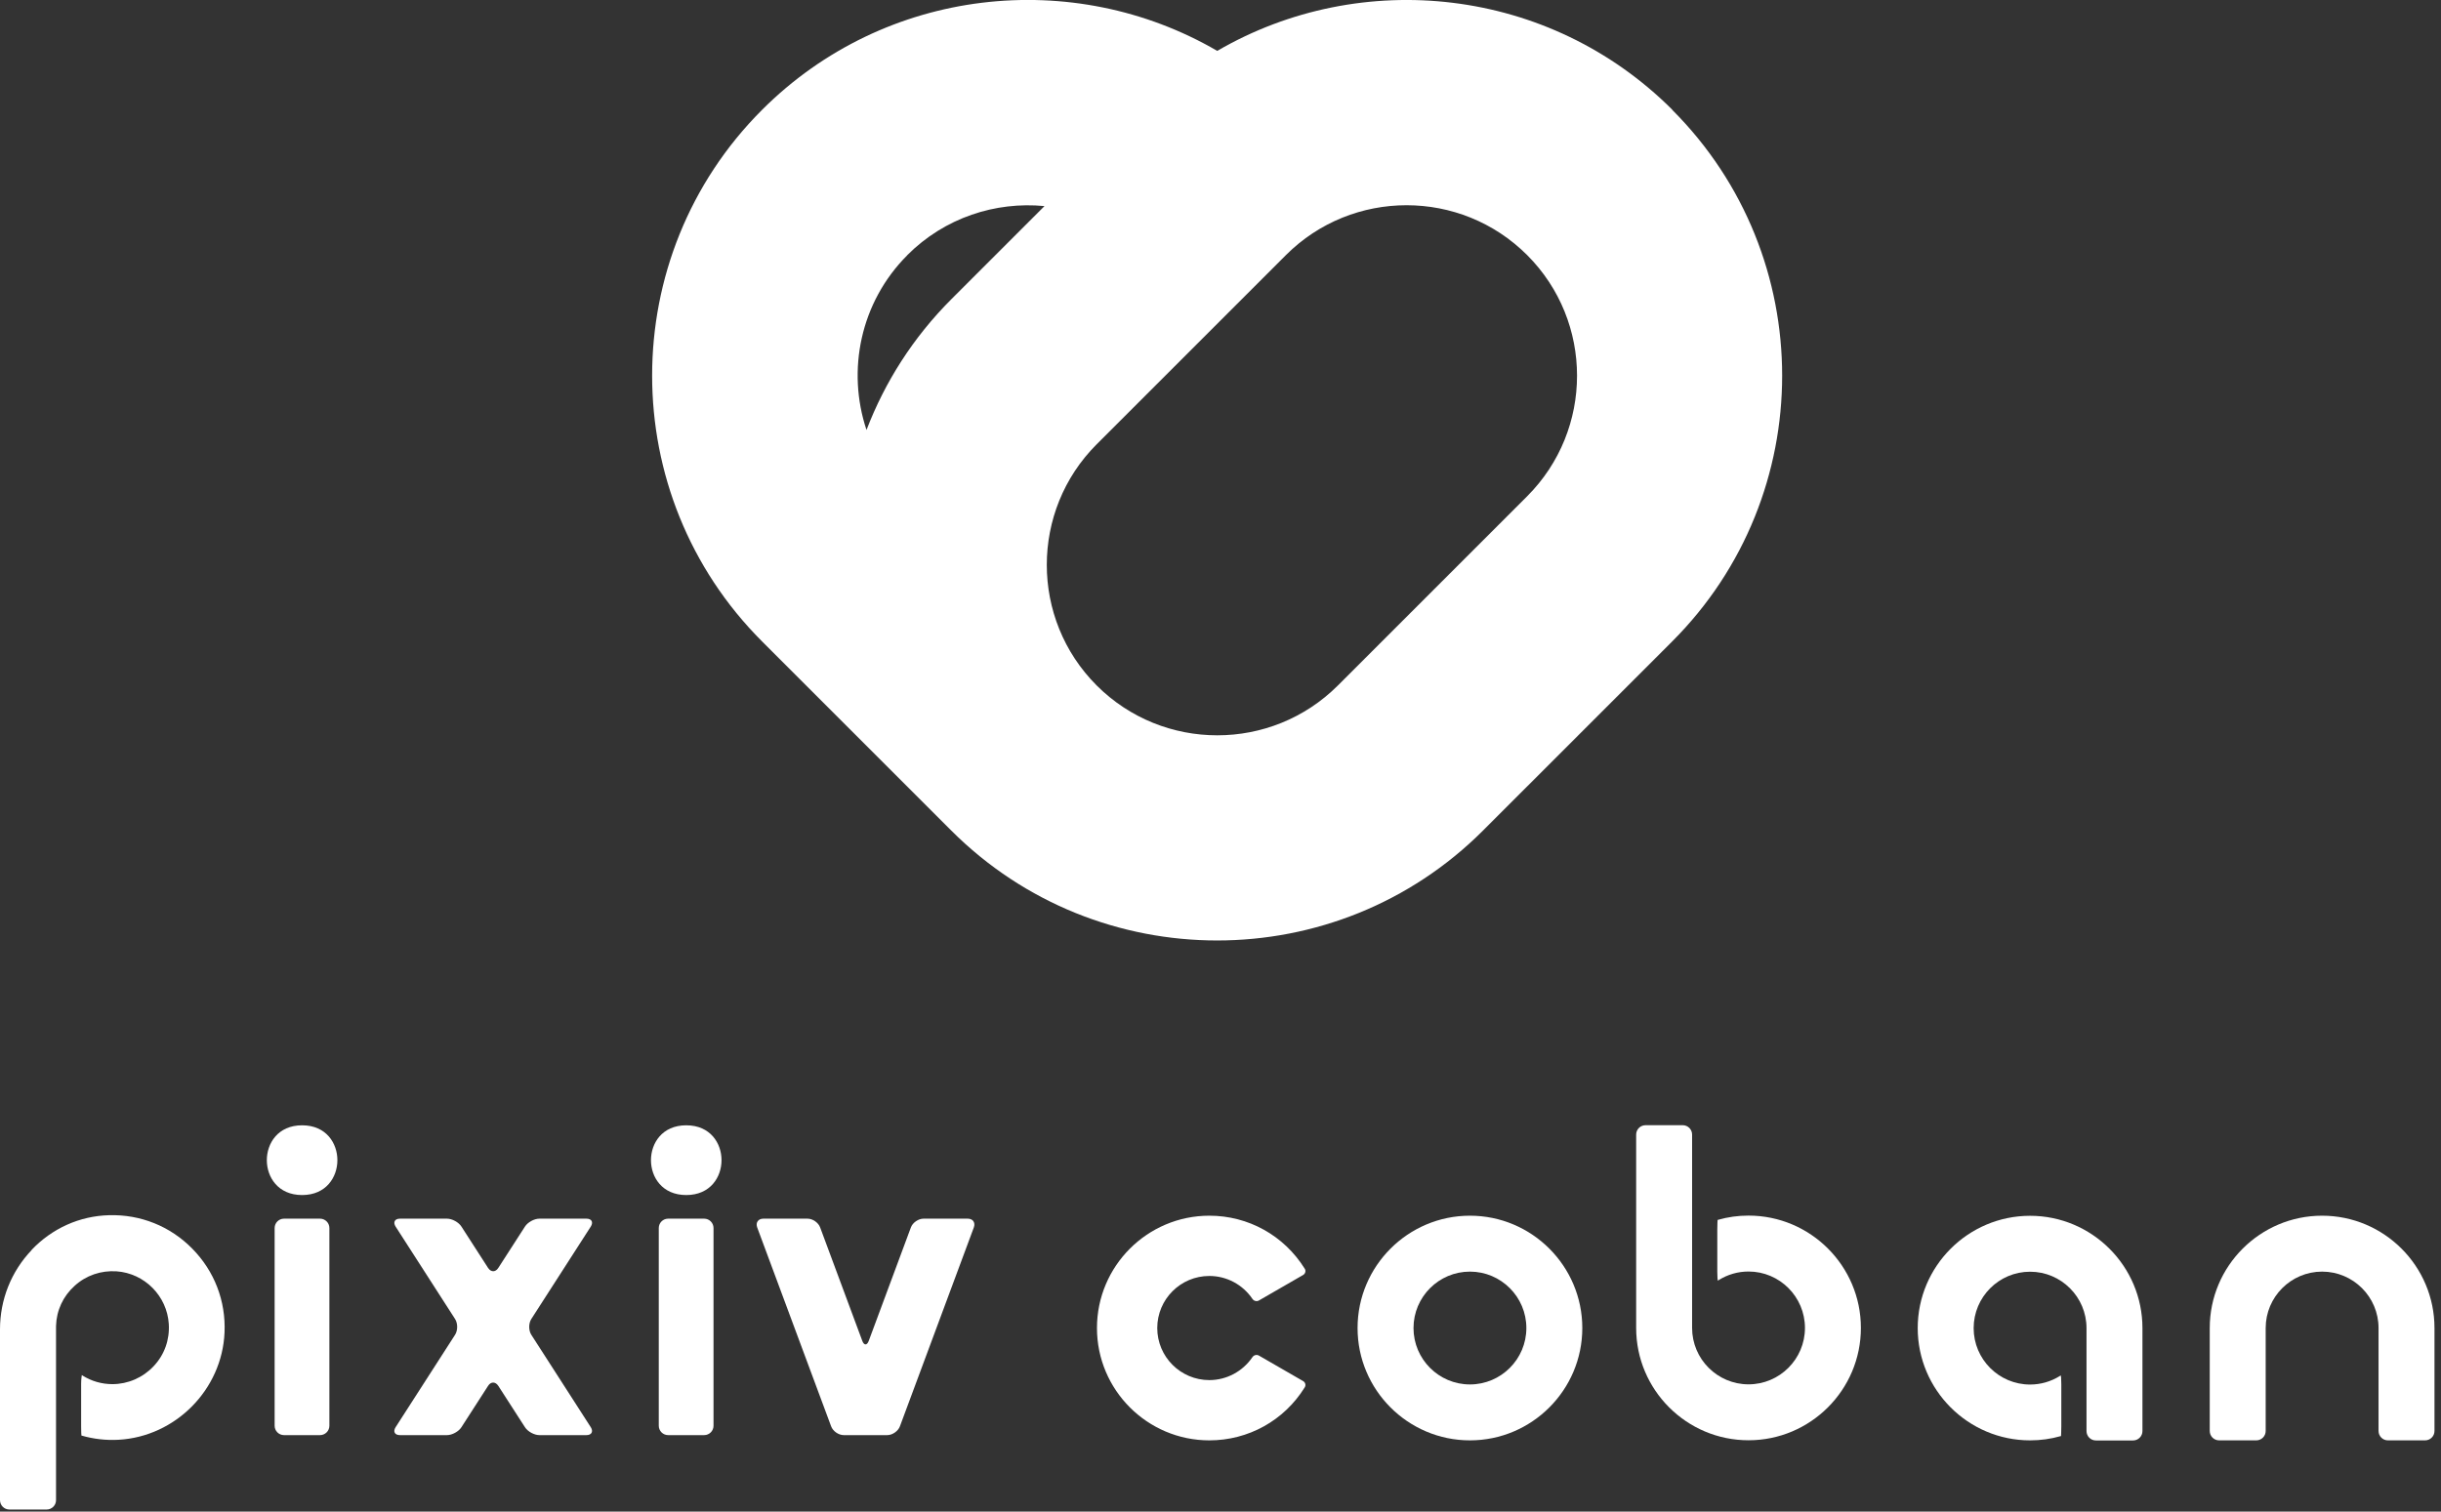 <svg width="247" height="153" viewBox="0 0 247 153" fill="none" xmlns="http://www.w3.org/2000/svg">
<rect x="0" y="0" width="247" height="153" fill="#333333" stroke="none"/>
<g clip-path="url(#clip0_1_589)">
<path d="M223.6 134.42V144.84C223.6 145.36 224.02 145.79 224.55 145.79H228.31C228.83 145.79 229.26 145.37 229.26 144.84V134.42C229.26 131.27 231.82 128.71 234.97 128.71C238.12 128.71 240.68 131.27 240.68 134.42V144.84C240.68 145.36 241.1 145.79 241.63 145.79H245.39C245.91 145.79 246.34 145.37 246.34 144.84V134.42C246.34 128.15 241.24 123.05 234.97 123.05C228.7 123.05 223.6 128.15 223.6 134.42Z" fill="white"/>
<path d="M32.38 123.35H28.74C28.215 123.35 27.79 123.775 27.79 124.3V144.31C27.79 144.835 28.215 145.26 28.74 145.26H32.38C32.905 145.26 33.33 144.835 33.33 144.31V124.3C33.33 123.775 32.905 123.35 32.38 123.35Z" fill="white"/>
<path d="M30.57 113.9C28.12 113.9 27 115.73 27 117.43C27 119.13 28.12 120.96 30.57 120.96C33.02 120.96 34.14 119.13 34.14 117.43C34.14 115.73 33.02 113.9 30.57 113.9Z" fill="white"/>
<path d="M71.25 123.35H67.61C67.085 123.35 66.66 123.775 66.66 124.3V144.31C66.66 144.835 67.085 145.26 67.61 145.26H71.25C71.775 145.26 72.2 144.835 72.2 144.31V124.3C72.2 123.775 71.775 123.35 71.25 123.35Z" fill="white"/>
<path d="M69.44 113.9C66.99 113.9 65.87 115.73 65.87 117.43C65.87 119.13 66.99 120.96 69.44 120.96C71.89 120.96 73.01 119.13 73.01 117.43C73.01 115.73 71.89 113.9 69.44 113.9Z" fill="white"/>
<path d="M53.12 124.15L50.42 128.34C50.14 128.78 49.68 128.78 49.39 128.34L46.69 124.15C46.41 123.71 45.75 123.35 45.23 123.35H40.47C39.95 123.35 39.75 123.71 40.03 124.15L46.05 133.51C46.33 133.95 46.33 134.66 46.05 135.1L40.03 144.46C39.75 144.9 39.94 145.26 40.47 145.26H45.23C45.75 145.26 46.41 144.9 46.69 144.46L49.39 140.27C49.67 139.83 50.13 139.83 50.42 140.27L53.12 144.46C53.4 144.9 54.06 145.26 54.58 145.26H59.34C59.86 145.26 60.06 144.9 59.78 144.46L53.76 135.1C53.48 134.66 53.48 133.95 53.76 133.51L59.78 124.15C60.06 123.71 59.87 123.35 59.34 123.35H54.58C54.06 123.35 53.4 123.71 53.12 124.15Z" fill="white"/>
<path d="M148.74 123.05C142.47 123.05 137.37 128.15 137.37 134.42C137.37 140.69 142.47 145.79 148.74 145.79C155.01 145.79 160.11 140.69 160.11 134.42C160.11 128.15 155.01 123.05 148.74 123.05ZM148.74 140.13C145.59 140.13 143.03 137.57 143.03 134.42C143.03 131.27 145.59 128.71 148.74 128.71C151.89 128.71 154.45 131.27 154.45 134.42C154.45 137.57 151.89 140.13 148.74 140.13Z" fill="white"/>
<path d="M122.37 129.15C124.12 129.15 125.75 130.02 126.73 131.47C126.88 131.69 127.17 131.76 127.39 131.63L131.86 129.05C131.97 128.99 132.05 128.88 132.08 128.76C132.11 128.64 132.09 128.51 132.02 128.41C129.92 125.05 126.32 123.05 122.37 123.05C116.1 123.05 111 128.15 111 134.42C111 140.69 116.1 145.79 122.37 145.79C126.32 145.79 129.93 143.79 132.02 140.43C132.09 140.32 132.11 140.2 132.08 140.08C132.05 139.96 131.97 139.85 131.86 139.79L127.39 137.21C127.17 137.08 126.88 137.15 126.73 137.37C125.74 138.82 124.11 139.69 122.37 139.69C119.46 139.69 117.1 137.33 117.1 134.42C117.1 131.51 119.46 129.15 122.37 129.15Z" fill="white"/>
<path d="M87.25 135.71L82.99 124.24C82.81 123.75 82.24 123.35 81.71 123.35H77.24C76.72 123.35 76.44 123.75 76.62 124.24L84.1 144.37C84.28 144.86 84.85 145.26 85.38 145.26H89.78C90.3 145.26 90.88 144.86 91.06 144.37L98.54 124.24C98.72 123.75 98.45 123.35 97.92 123.35H93.45C92.93 123.35 92.35 123.75 92.17 124.24L87.91 135.71C87.73 136.2 87.43 136.2 87.25 135.71Z" fill="white"/>
<path d="M3.2 126.53C1.13 128.7 0 131.55 0 134.56V151.84C0 152.36 0.42 152.79 0.95 152.79H4.72C5.24 152.79 5.67 152.37 5.67 151.84V134.22C5.71 132.65 6.38 131.2 7.55 130.15C8.71 129.09 10.22 128.58 11.79 128.68C14.63 128.88 16.9 131.17 17.08 134.01C17.18 135.61 16.64 137.13 15.54 138.29C14.46 139.44 12.94 140.1 11.37 140.1C10.3 140.1 9.26 139.8 8.35 139.23L8.28 139.18C8.28 139.18 8.21 139.56 8.21 140.08V144.35C8.21 144.87 8.23 145.3 8.24 145.31H8.27C9.48 145.66 10.74 145.8 12 145.73C17.76 145.41 22.47 140.65 22.72 134.88C22.86 131.68 21.7 128.67 19.46 126.39C17.22 124.11 14.22 122.91 11.03 123C8.05 123.08 5.27 124.33 3.19 126.52L3.2 126.53Z" fill="white"/>
<path d="M173.83 123.48H173.8C173.8 123.48 173.77 123.92 173.77 124.45V128.72C173.77 129.24 173.8 129.65 173.84 129.62L173.91 129.57C174.82 129 175.86 128.7 176.93 128.7C180.08 128.7 182.64 131.26 182.64 134.41C182.64 137.56 180.08 140.12 176.93 140.12C173.78 140.12 171.22 137.56 171.22 134.41V114.84C171.22 114.32 170.8 113.89 170.27 113.89H166.51C165.99 113.89 165.56 114.31 165.56 114.84V134.41C165.56 140.68 170.66 145.78 176.93 145.78C183.2 145.78 188.3 140.68 188.3 134.41C188.3 128.14 183.2 123.04 176.93 123.04C175.88 123.04 174.84 123.18 173.83 123.47V123.48Z" fill="white"/>
<path d="M194.05 134.42C194.05 140.69 199.15 145.79 205.42 145.79C206.47 145.79 207.51 145.65 208.52 145.36H208.55C208.55 145.36 208.58 144.92 208.58 144.39V140.12C208.58 139.6 208.55 139.19 208.51 139.22L208.44 139.27C207.53 139.84 206.49 140.14 205.42 140.14C202.27 140.14 199.71 137.58 199.71 134.43C199.71 131.28 202.27 128.72 205.42 128.72C208.57 128.72 211.13 131.28 211.13 134.43V144.85C211.13 145.37 211.55 145.8 212.08 145.8H215.84C216.36 145.8 216.79 145.38 216.79 144.85V134.43C216.79 128.16 211.69 123.06 205.42 123.06C199.15 123.06 194.05 128.16 194.05 134.43V134.42Z" fill="white"/>
<path d="M169.23 11.12C156.77 -1.34 137.74 -3.33 123.17 5.15C108.61 -3.33 89.58 -1.35 77.11 11.12C62.28 25.95 62.28 50.09 77.11 64.92L96.26 84.07C111.09 98.9 135.23 98.9 150.06 84.07L169.21 64.92C184.04 50.09 184.04 25.95 169.21 11.12H169.23ZM91.81 25.82C95.6 22.03 100.73 20.38 105.69 20.86L96.27 30.28C92.38 34.17 89.53 38.69 87.68 43.52C85.67 37.51 87.04 30.6 91.82 25.82H91.81ZM154.53 50.23L135.38 69.38C128.65 76.11 117.7 76.11 110.97 69.38C104.24 62.65 104.24 51.7 110.97 44.97L130.12 25.82C136.85 19.09 147.8 19.09 154.53 25.82C161.26 32.55 161.26 43.5 154.53 50.23Z" fill="white"/>
</g>
<defs>
<clipPath id="clip0_1_589">
<rect width="246.35" height="152.78" fill="white"/>
</clipPath>
</defs>
</svg>

